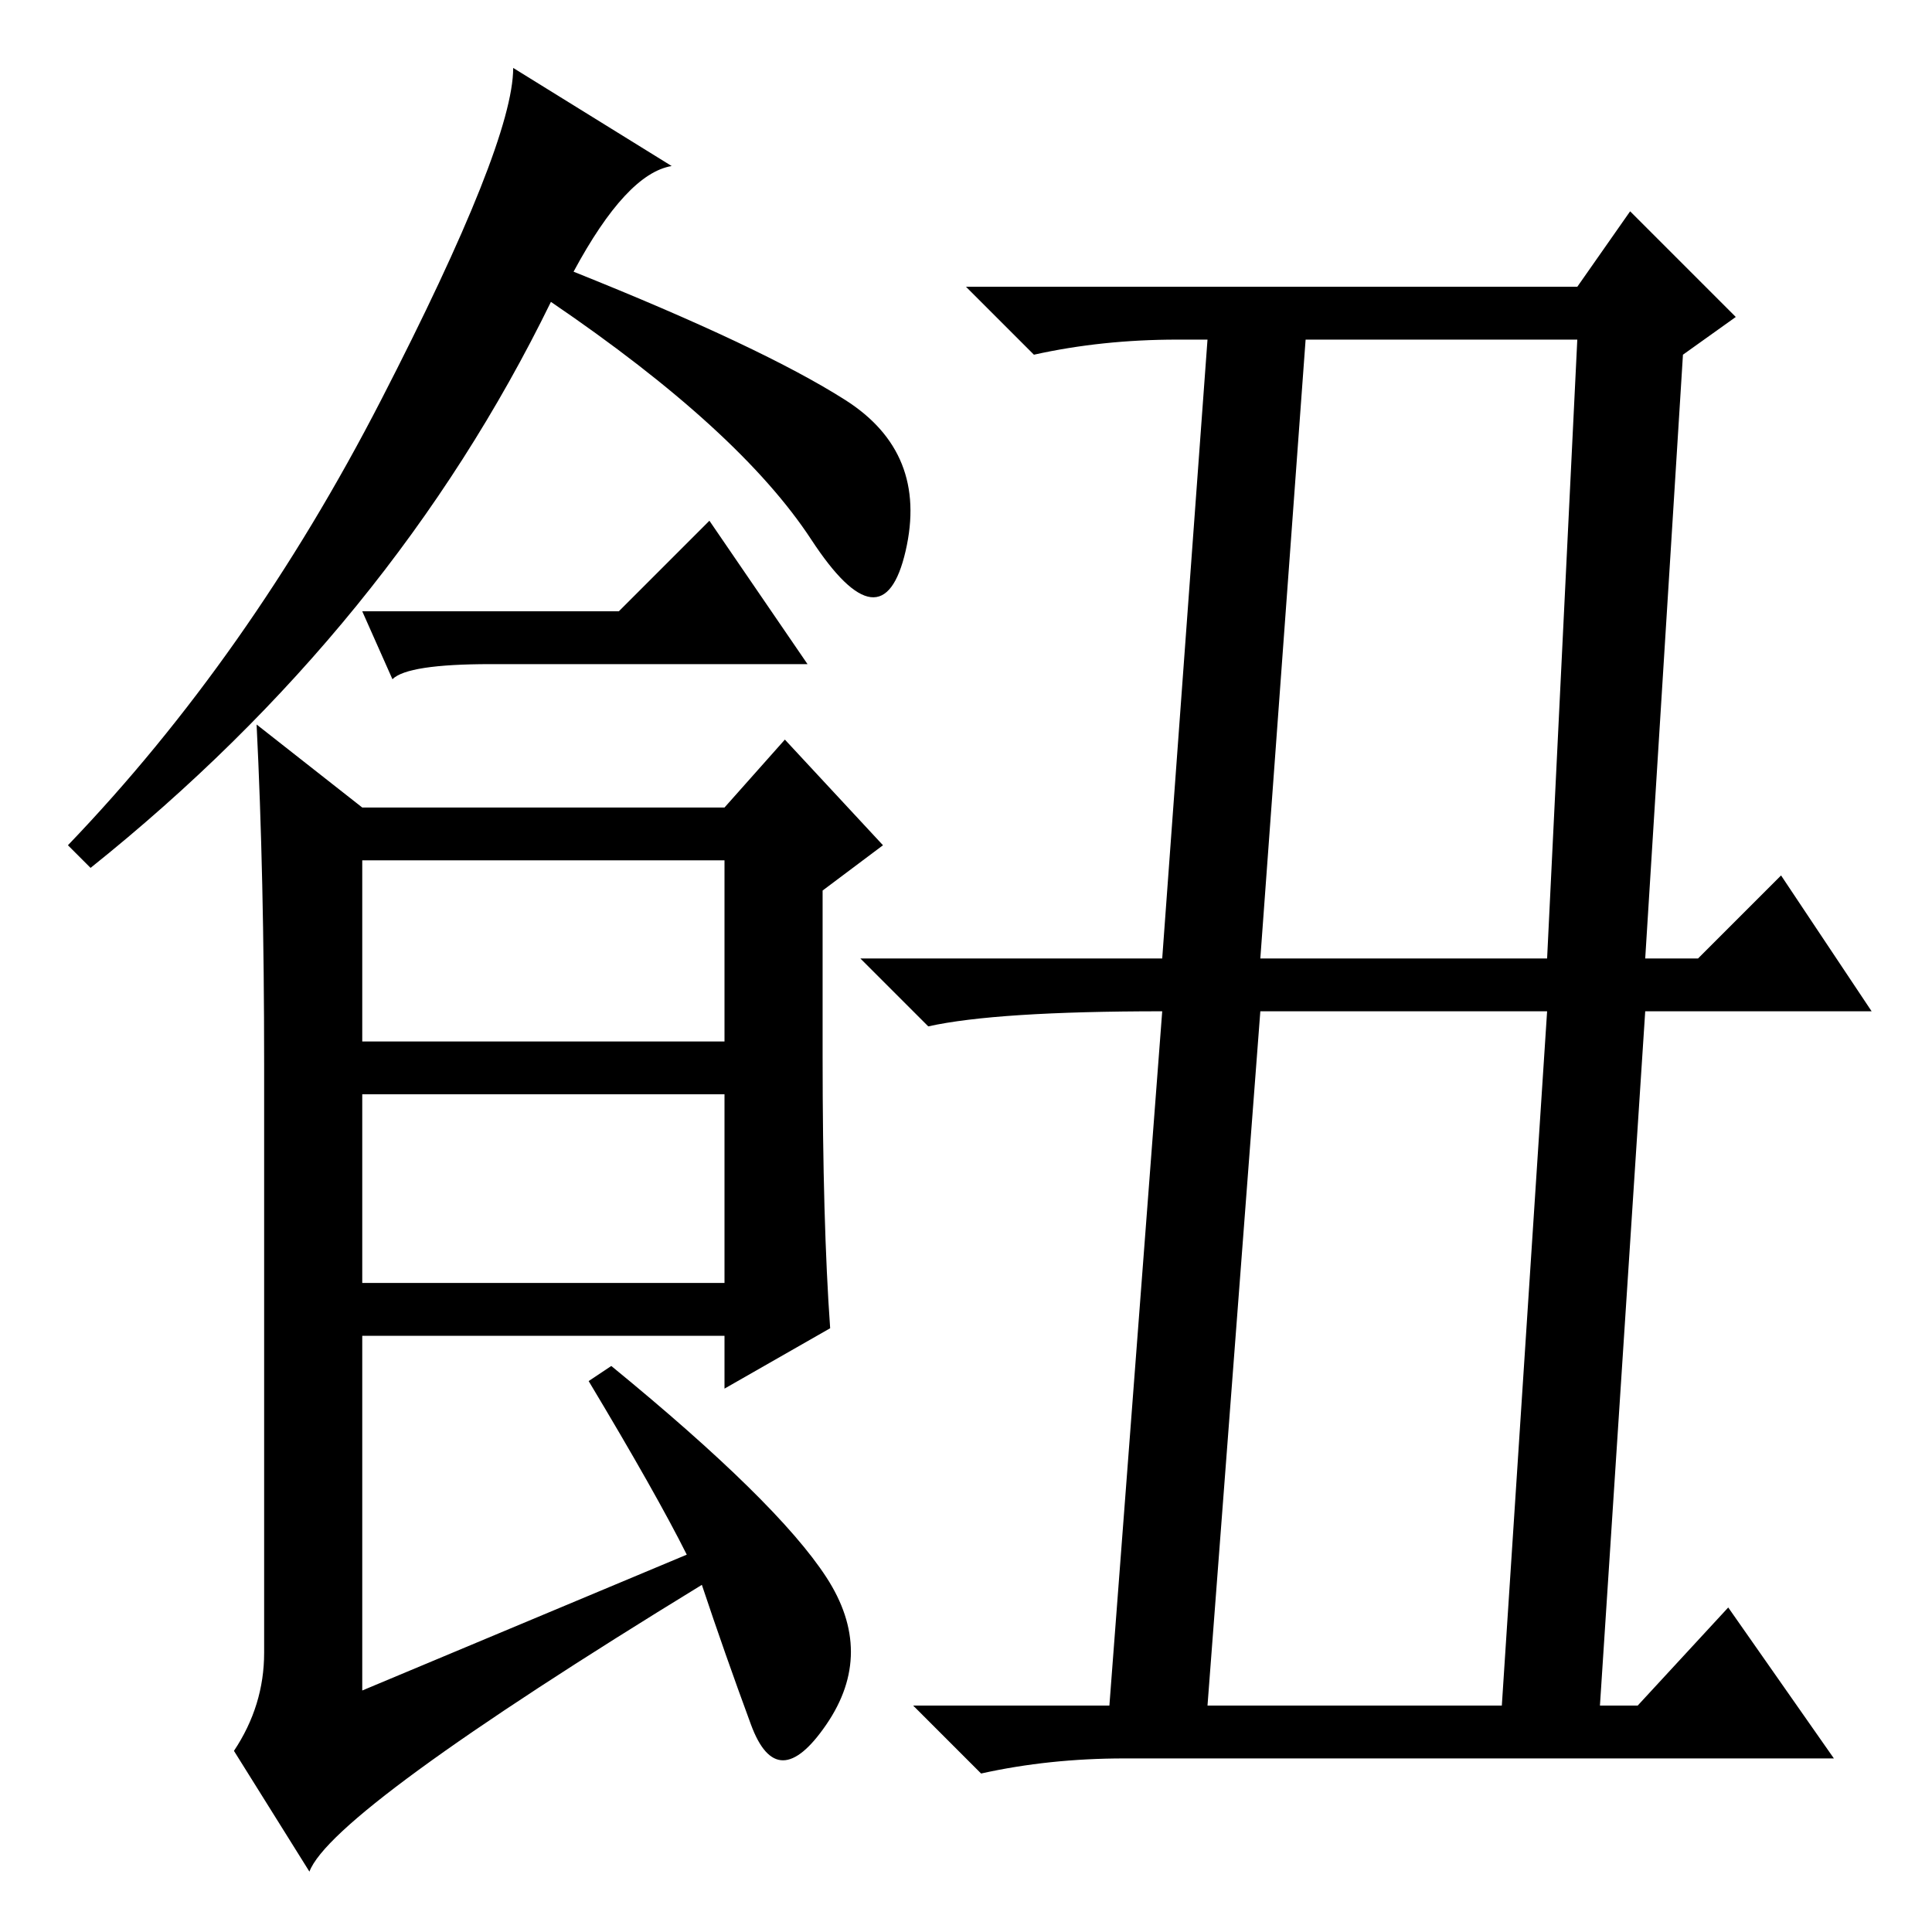 <?xml version="1.0" standalone="no"?>
<!DOCTYPE svg PUBLIC "-//W3C//DTD SVG 1.1//EN" "http://www.w3.org/Graphics/SVG/1.1/DTD/svg11.dtd" >
<svg xmlns="http://www.w3.org/2000/svg" xmlns:xlink="http://www.w3.org/1999/xlink" version="1.1" viewBox="0 -36 256 256">
  <g transform="matrix(1 0 0 -1 0 220)">
   <path fill="currentColor"
d="M76 220q25 -10 36 -17t8 -20t-12.5 1.5t-34.5 31.5q-21 -43 -61 -75l-3 3q24 25 41.5 59t17.5 44l21 -13q-6 -1 -13 -14zM109 116q0 -22 1 -36l-14 -8v7h-48v-47l43 18q-4 8 -13 23l3 2q22 -18 28.5 -28t0 -19.5t-10 0t-6.5 18.5q-49 -30 -52 -38l-10 16q4 6 4 13v78
q0 25 -1 45l14 -11h48l8 9l13 -14l-8 -6v-22zM48 118h48v24h-48v-24zM48 86h48v25h-48v-25zM167 129h38l4 82h-36zM160 30h39l6 92h-38zM209 218l7 10l14 -14l-7 -5l-5 -80h7l11 11l12 -18h-30l-6 -92h5l12 13l14 -20h-94q-10 0 -19 -2l-9 9h26l7 92q-22 0 -31 -2l-9 9h40
l6 82h-4q-10 0 -19 -2l-9 9h81zM82 175l12 12l13 -19h-42q-11 0 -13 -2l-4 9h34z" />
  </g>

</svg>
